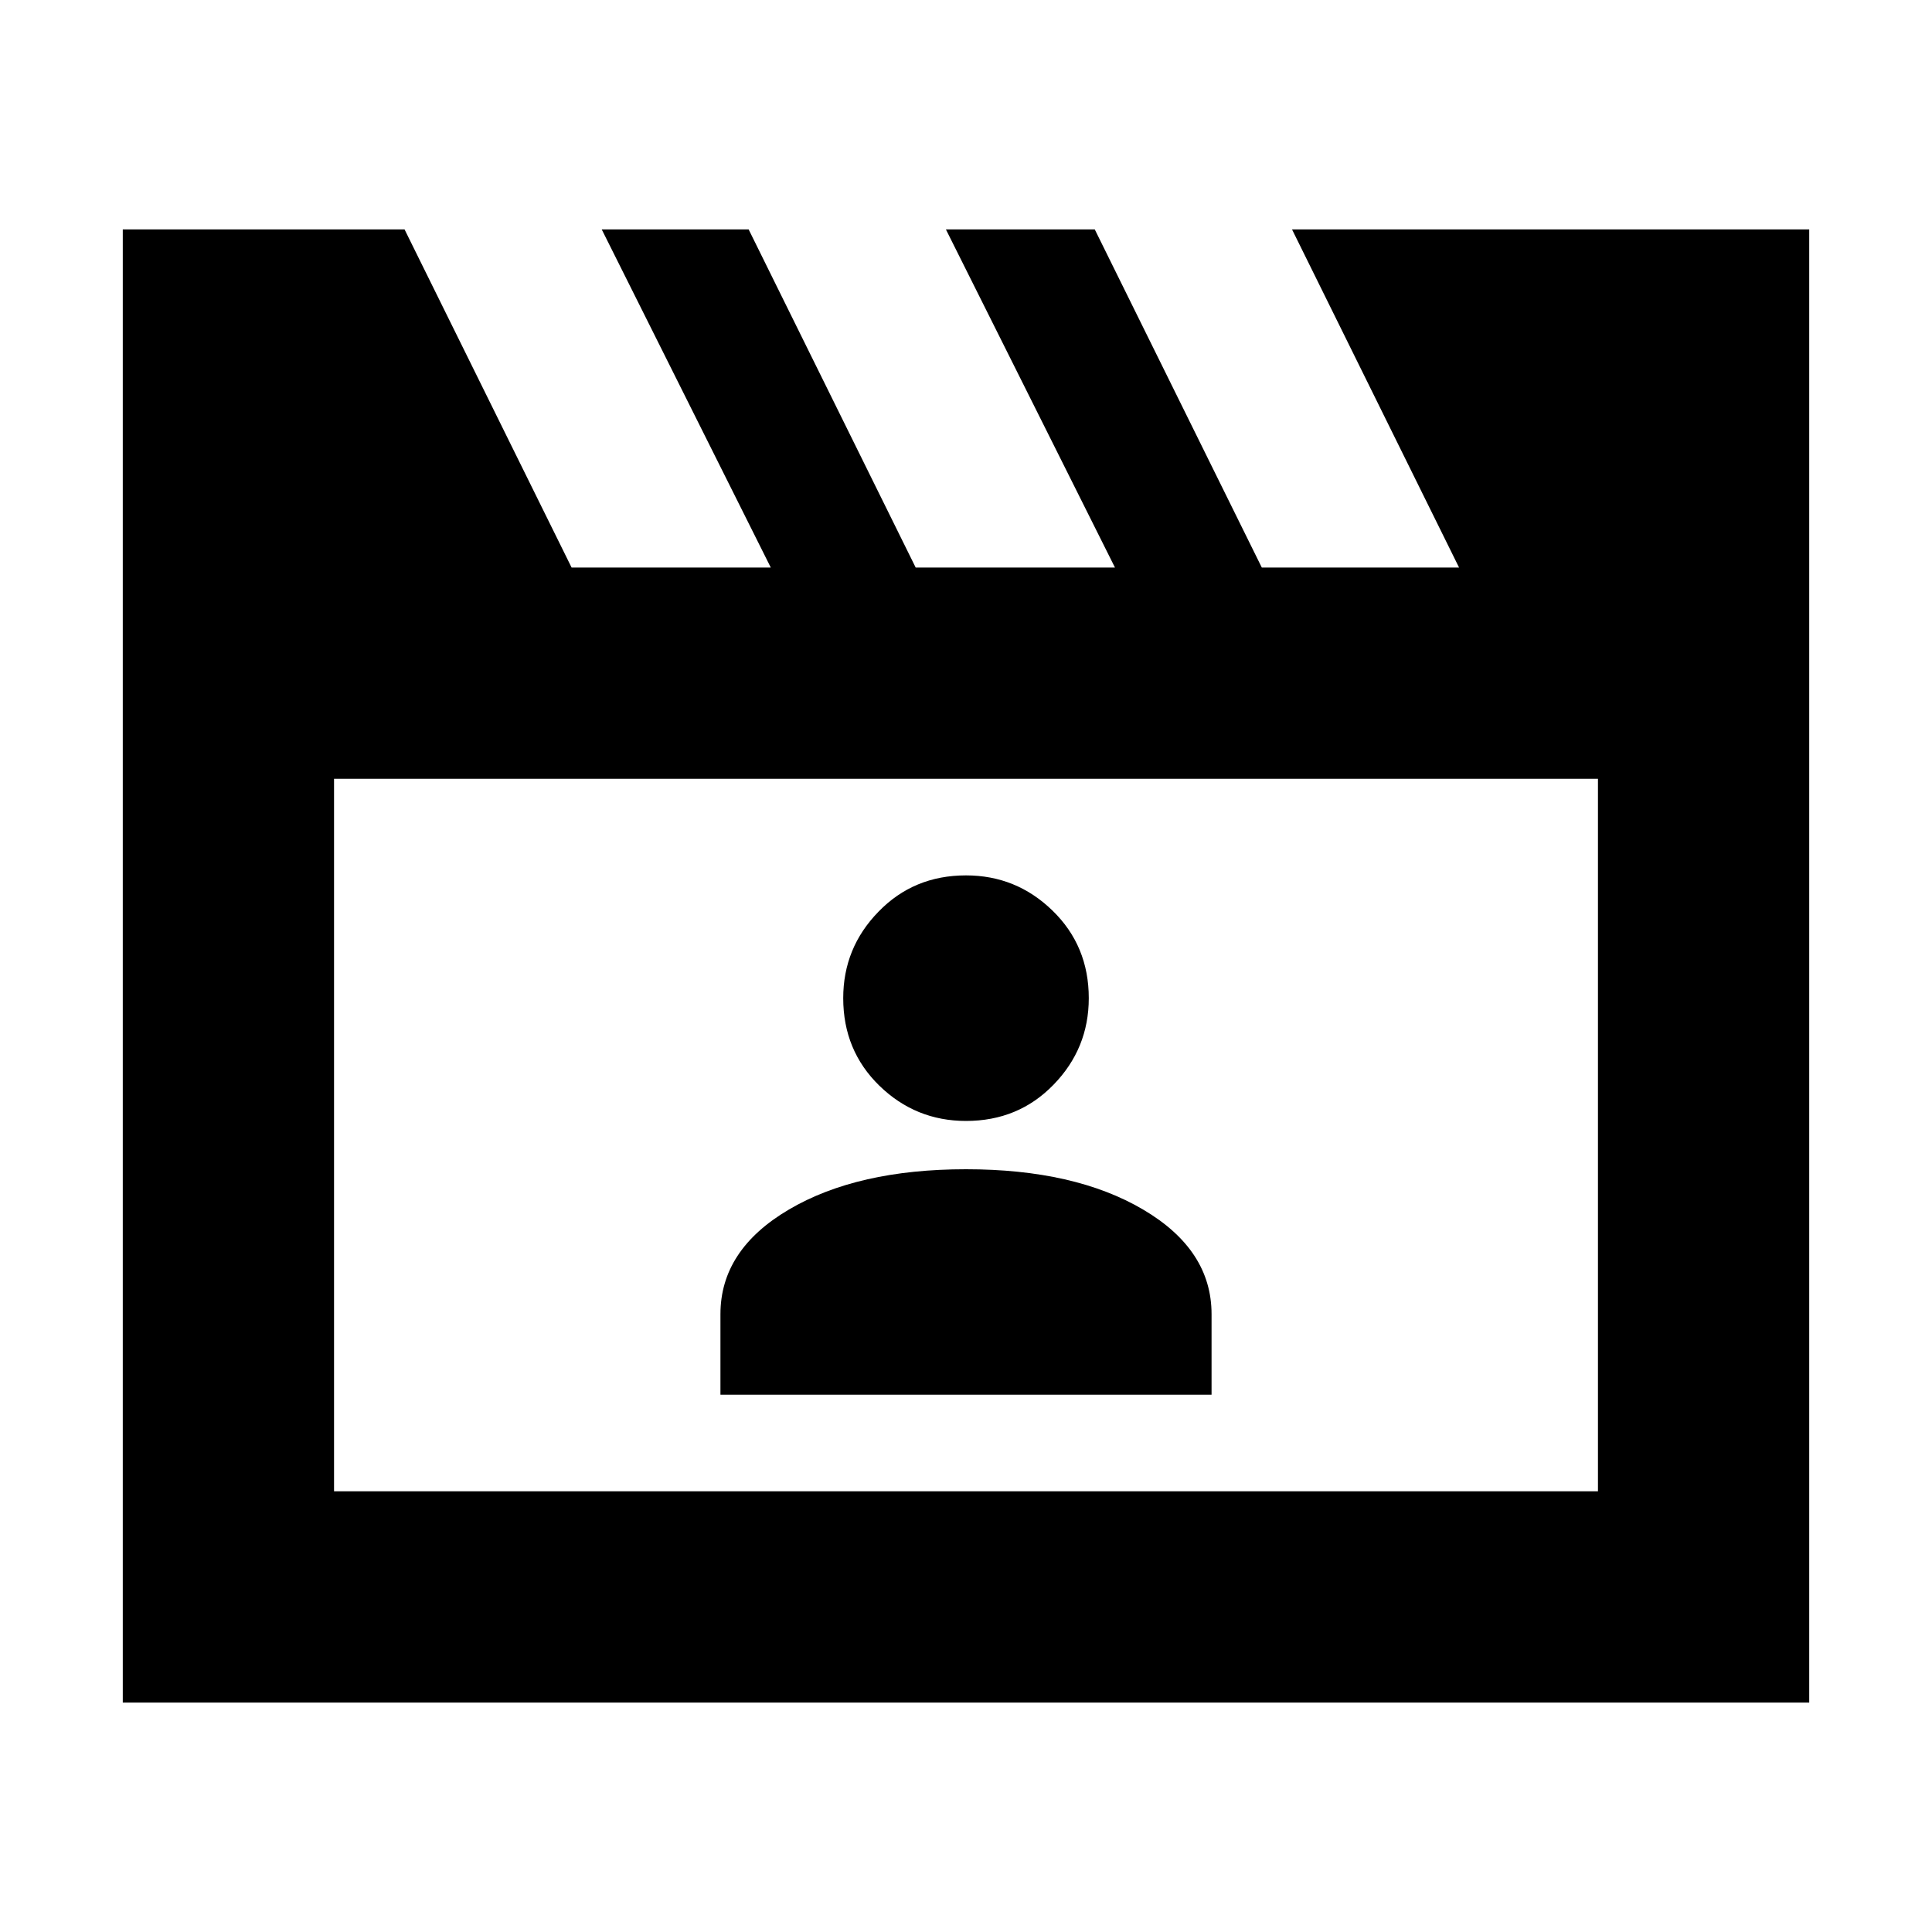 <svg xmlns="http://www.w3.org/2000/svg" height="20" width="20"><path d="m4.188 2.375 1.729 3.5h2.062l-1.75-3.5H7.75l1.729 3.5h2.063l-1.75-3.5h1.541l1.729 3.5h2.042l-1.729-3.5h5.354v15.25H1.271V2.375Zm-.73 5.687v7.376h13.084V8.062Zm0 0v7.376Zm4 6.376h5.084v-.834q0-.666-.709-1.083-.708-.417-1.833-.417t-1.833.417q-.709.417-.709 1.083ZM10 11.604q.542 0 .906-.375.365-.375.365-.896 0-.541-.375-.906T10 9.062q-.542 0-.906.376-.365.374-.365.895 0 .542.375.907.375.364.896.364Z"/></svg>